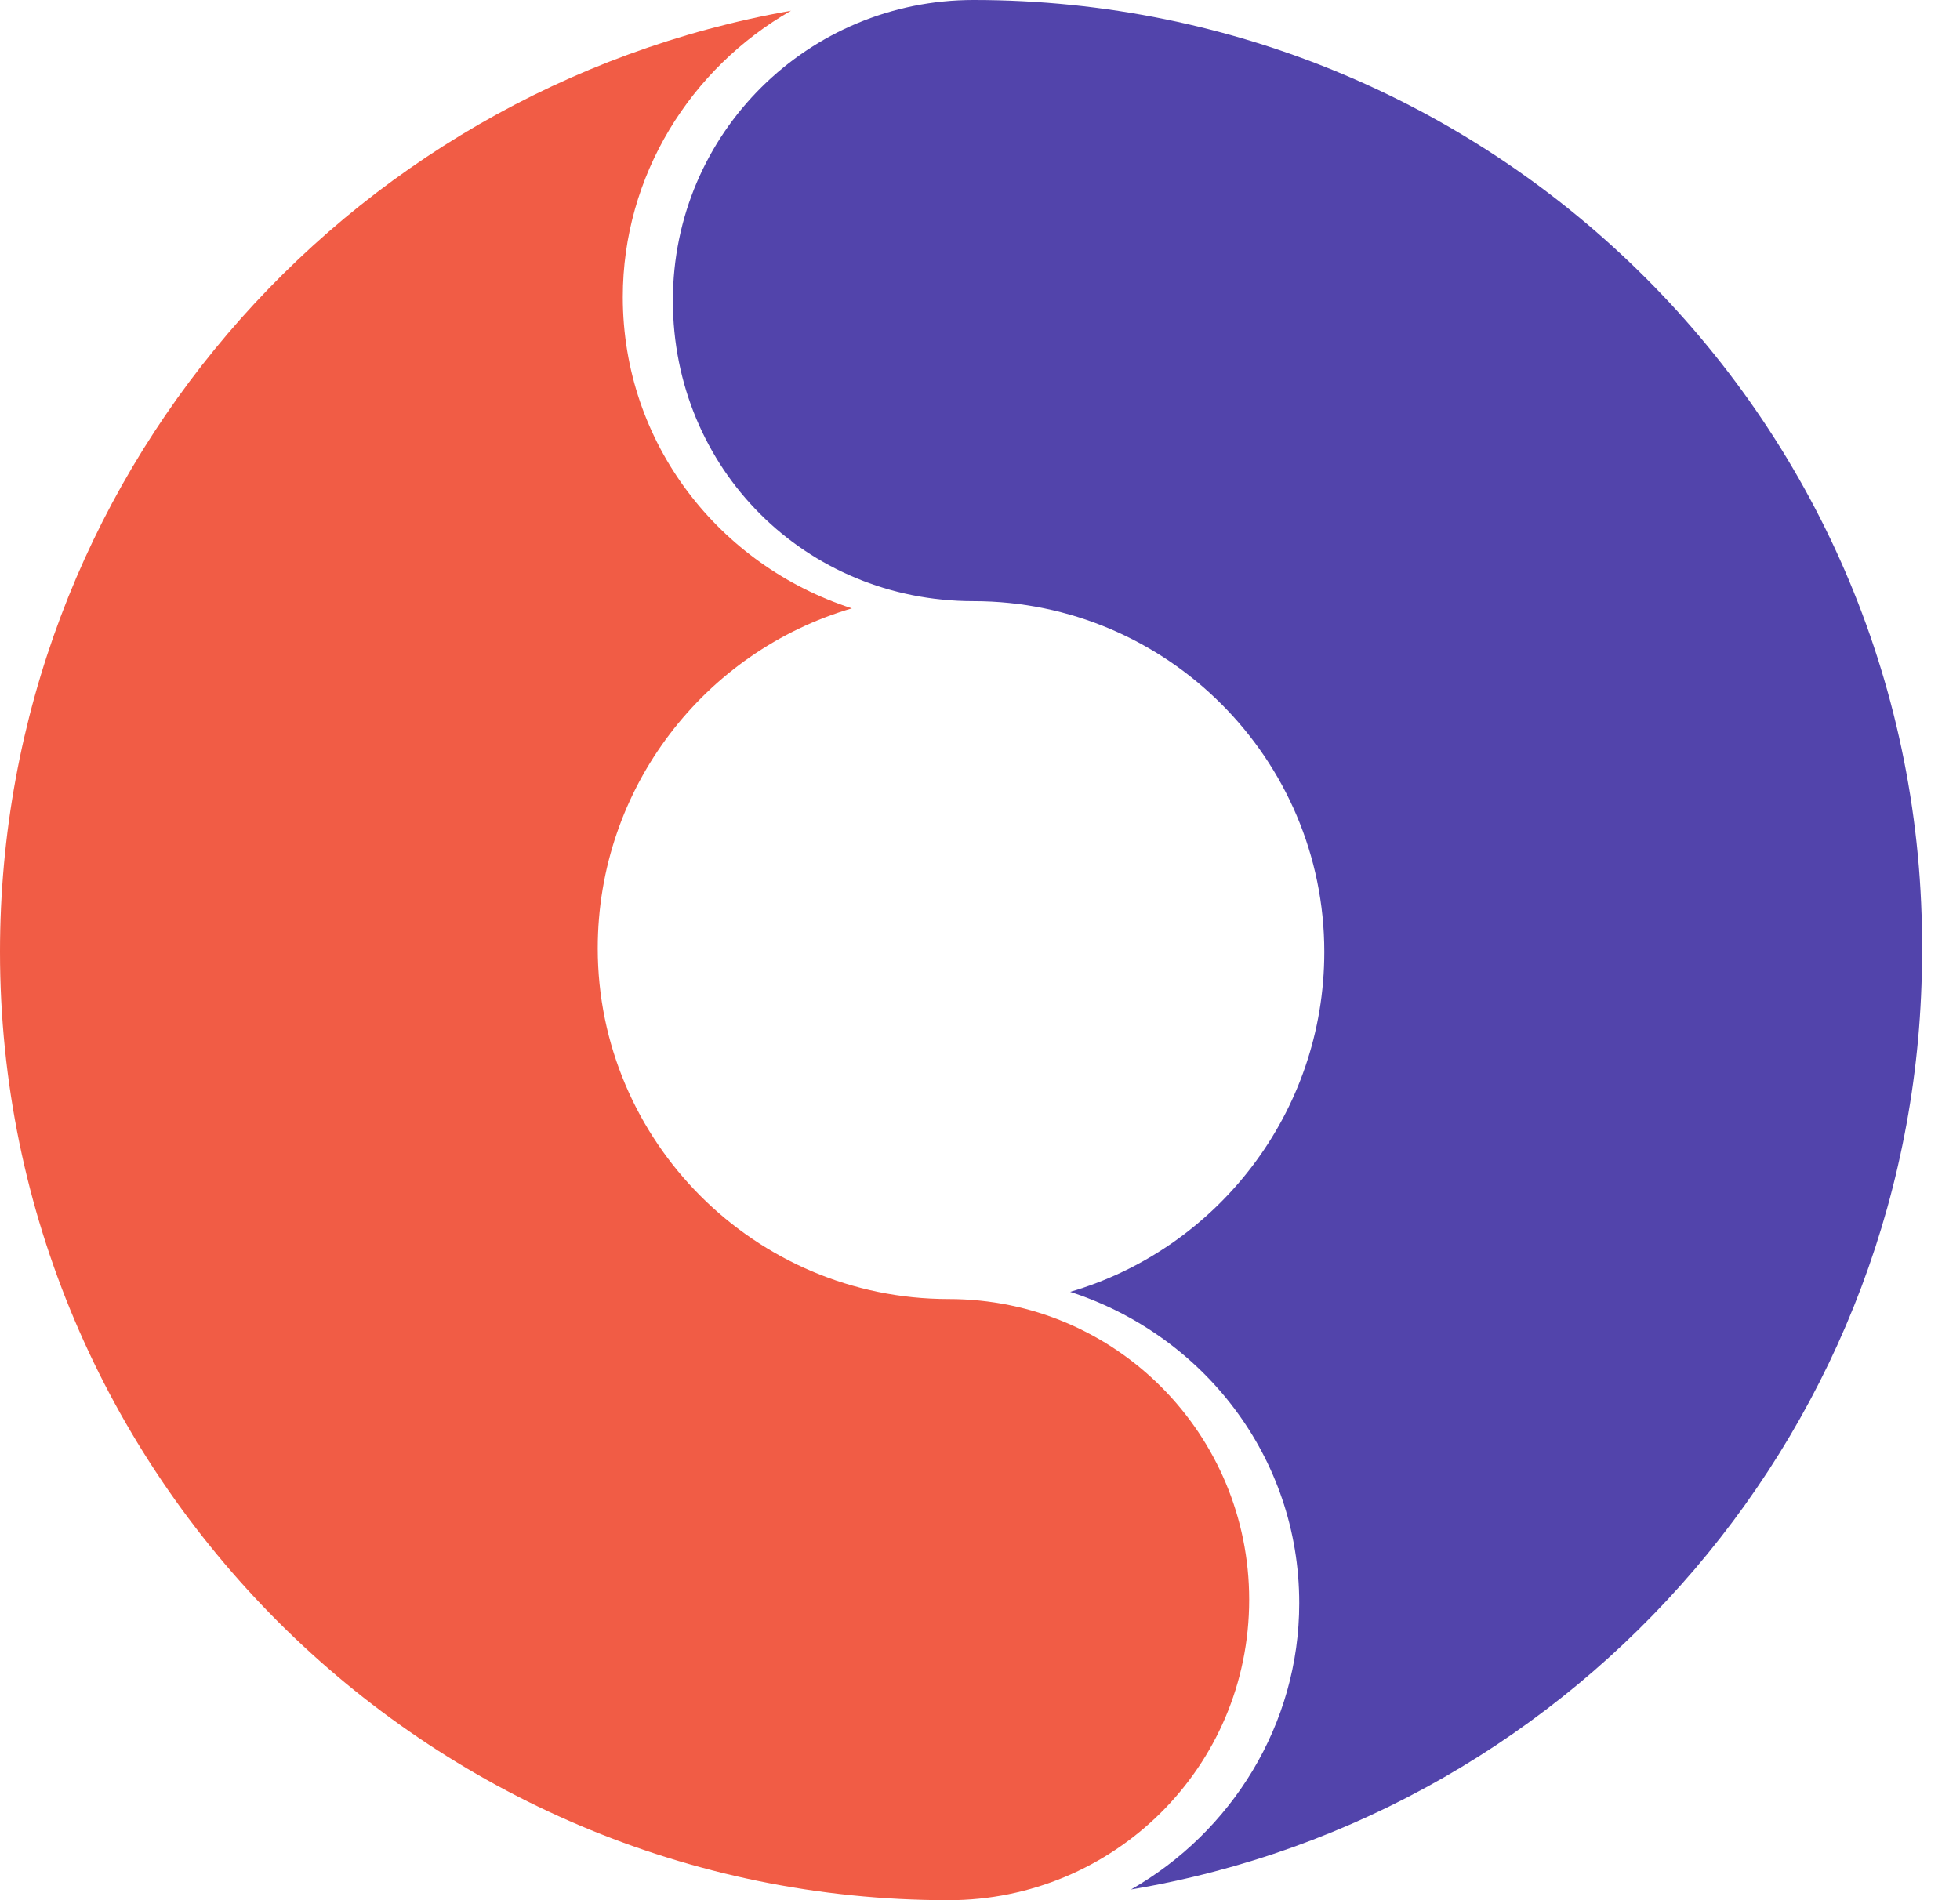<svg width="33" height="32" viewBox="0 0 33 32" fill="none" xmlns="http://www.w3.org/2000/svg">
<path d="M16.391 0C13.619 0 11.329 2.23 11.329 5.062C11.329 7.895 13.559 10.124 16.391 10.124C19.645 10.124 22.297 12.776 22.297 16.03C22.297 18.742 20.489 21.032 18.018 21.755C20.248 22.478 21.875 24.527 21.875 26.998C21.875 29.047 20.73 30.855 19.043 31.819C26.576 30.554 32.361 23.985 32.361 16.03C32.421 7.171 25.25 0 16.391 0Z" fill="#5244AB"/>
<path d="M15.97 32C18.742 32 21.032 29.77 21.032 26.938C21.032 24.166 18.802 21.876 15.97 21.876C12.716 21.876 10.064 19.224 10.064 15.97C10.064 13.258 11.872 10.968 14.343 10.245C12.113 9.522 10.486 7.473 10.486 5.002C10.486 2.953 11.631 1.145 13.318 0.181C5.785 1.506 0 8.075 0 16.03C0 24.828 7.171 32 15.97 32Z" fill="#F15C45"/>
</svg>
